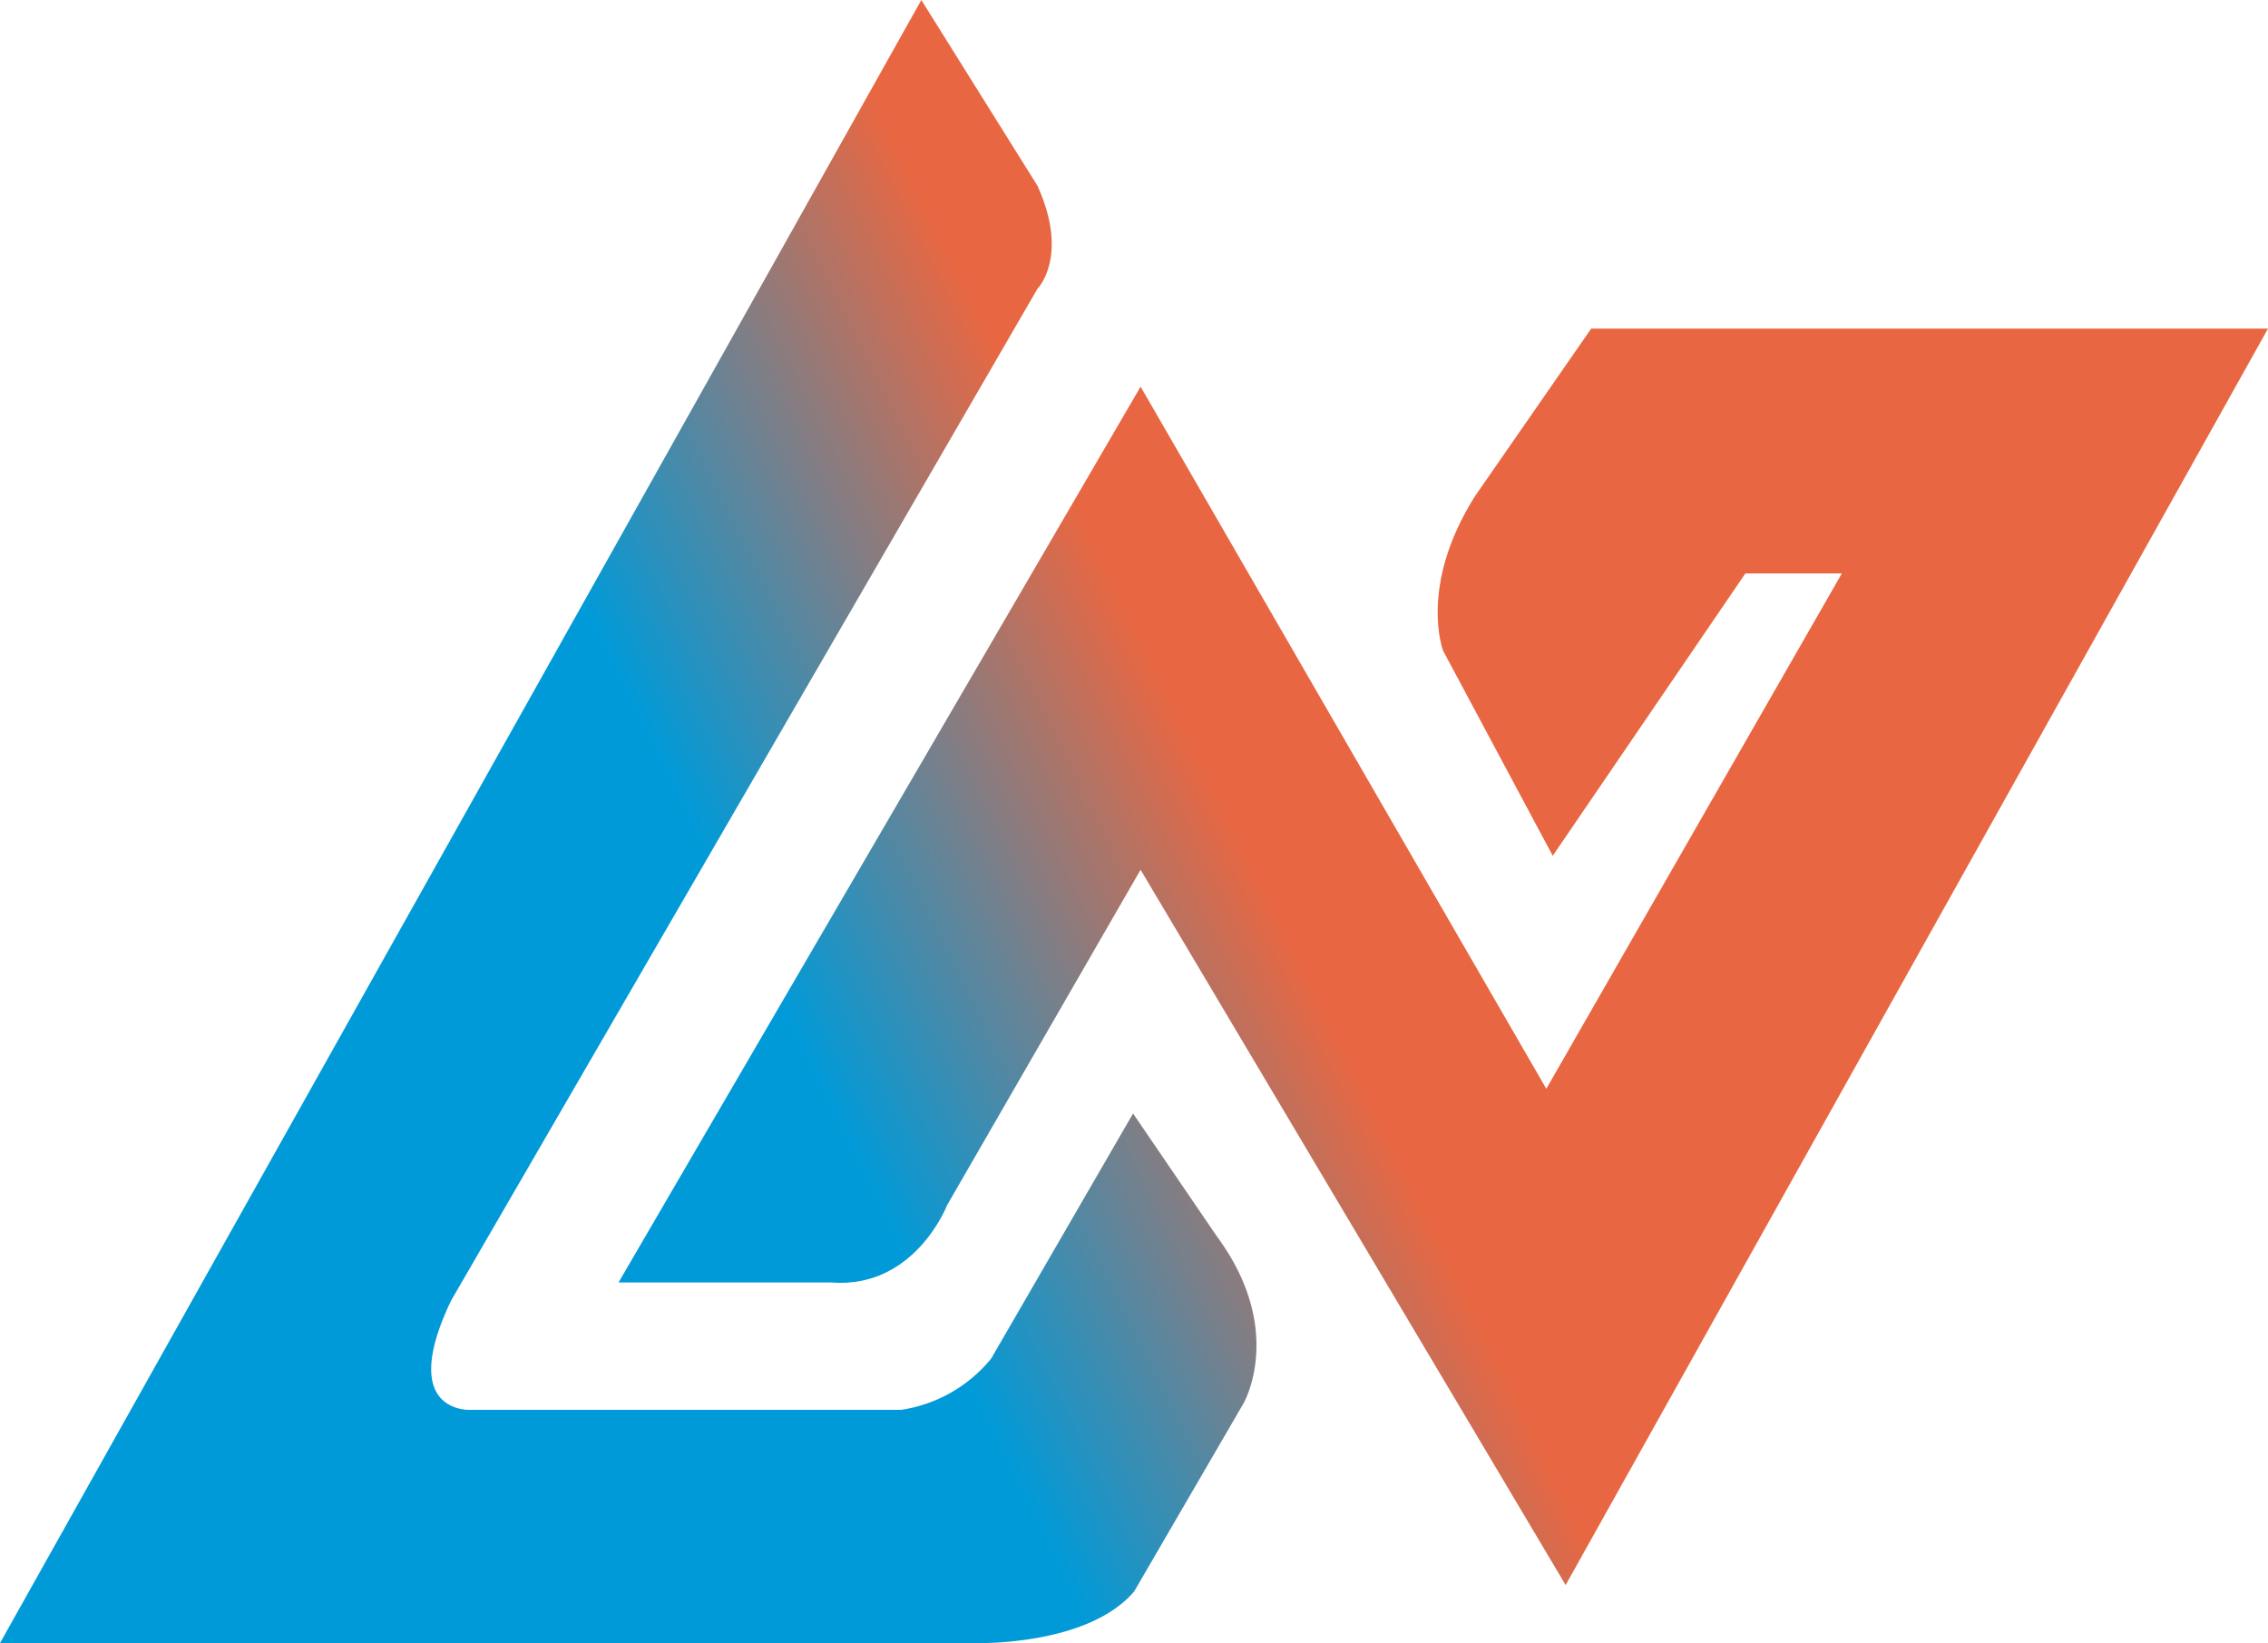 <svg id="Layer_1" data-name="Layer 1" xmlns="http://www.w3.org/2000/svg" xmlns:xlink="http://www.w3.org/1999/xlink" viewBox="0 0 84.41 61.15"><defs><style>.cls-1{fill:url(#linear-gradient);}.cls-2{fill:url(#linear-gradient-2);}</style><linearGradient id="linear-gradient" x1="224.12" y1="304.1" x2="240.33" y2="296.07" gradientUnits="userSpaceOnUse"><stop offset="0" stop-color="#009ad8"/><stop offset="1" stop-color="#e86742"/></linearGradient><linearGradient id="linear-gradient-2" x1="229.24" y1="314.45" x2="245.46" y2="306.43" xlink:href="#linear-gradient"/></defs><path class="cls-1" d="M230.58,269.15,196.29,330.3H232.5s4.23.15,6-1.92l4.07-7s1.59-2.73-1-6.23l-3.11-4.56-5.28,9.12a5.34,5.34,0,0,1-3.36,1.91H213.8s-2.74.16-.72-4.07l21.82-37.65s1.2-1.2,0-3.84Z" transform="translate(-196.29 -269.15)"/><path class="cls-2" d="M238.74,283.54l15.1,26.13,11-19.18h-3.59L254.08,301,250,293.37s-.93-2.41,1.19-5.76l4.32-6.23H280.7l-26.14,46.76-15.82-26.62L231.54,314s-1.2,3.12-4.31,2.88h-7.92Z" transform="translate(-196.29 -269.15)"/></svg>